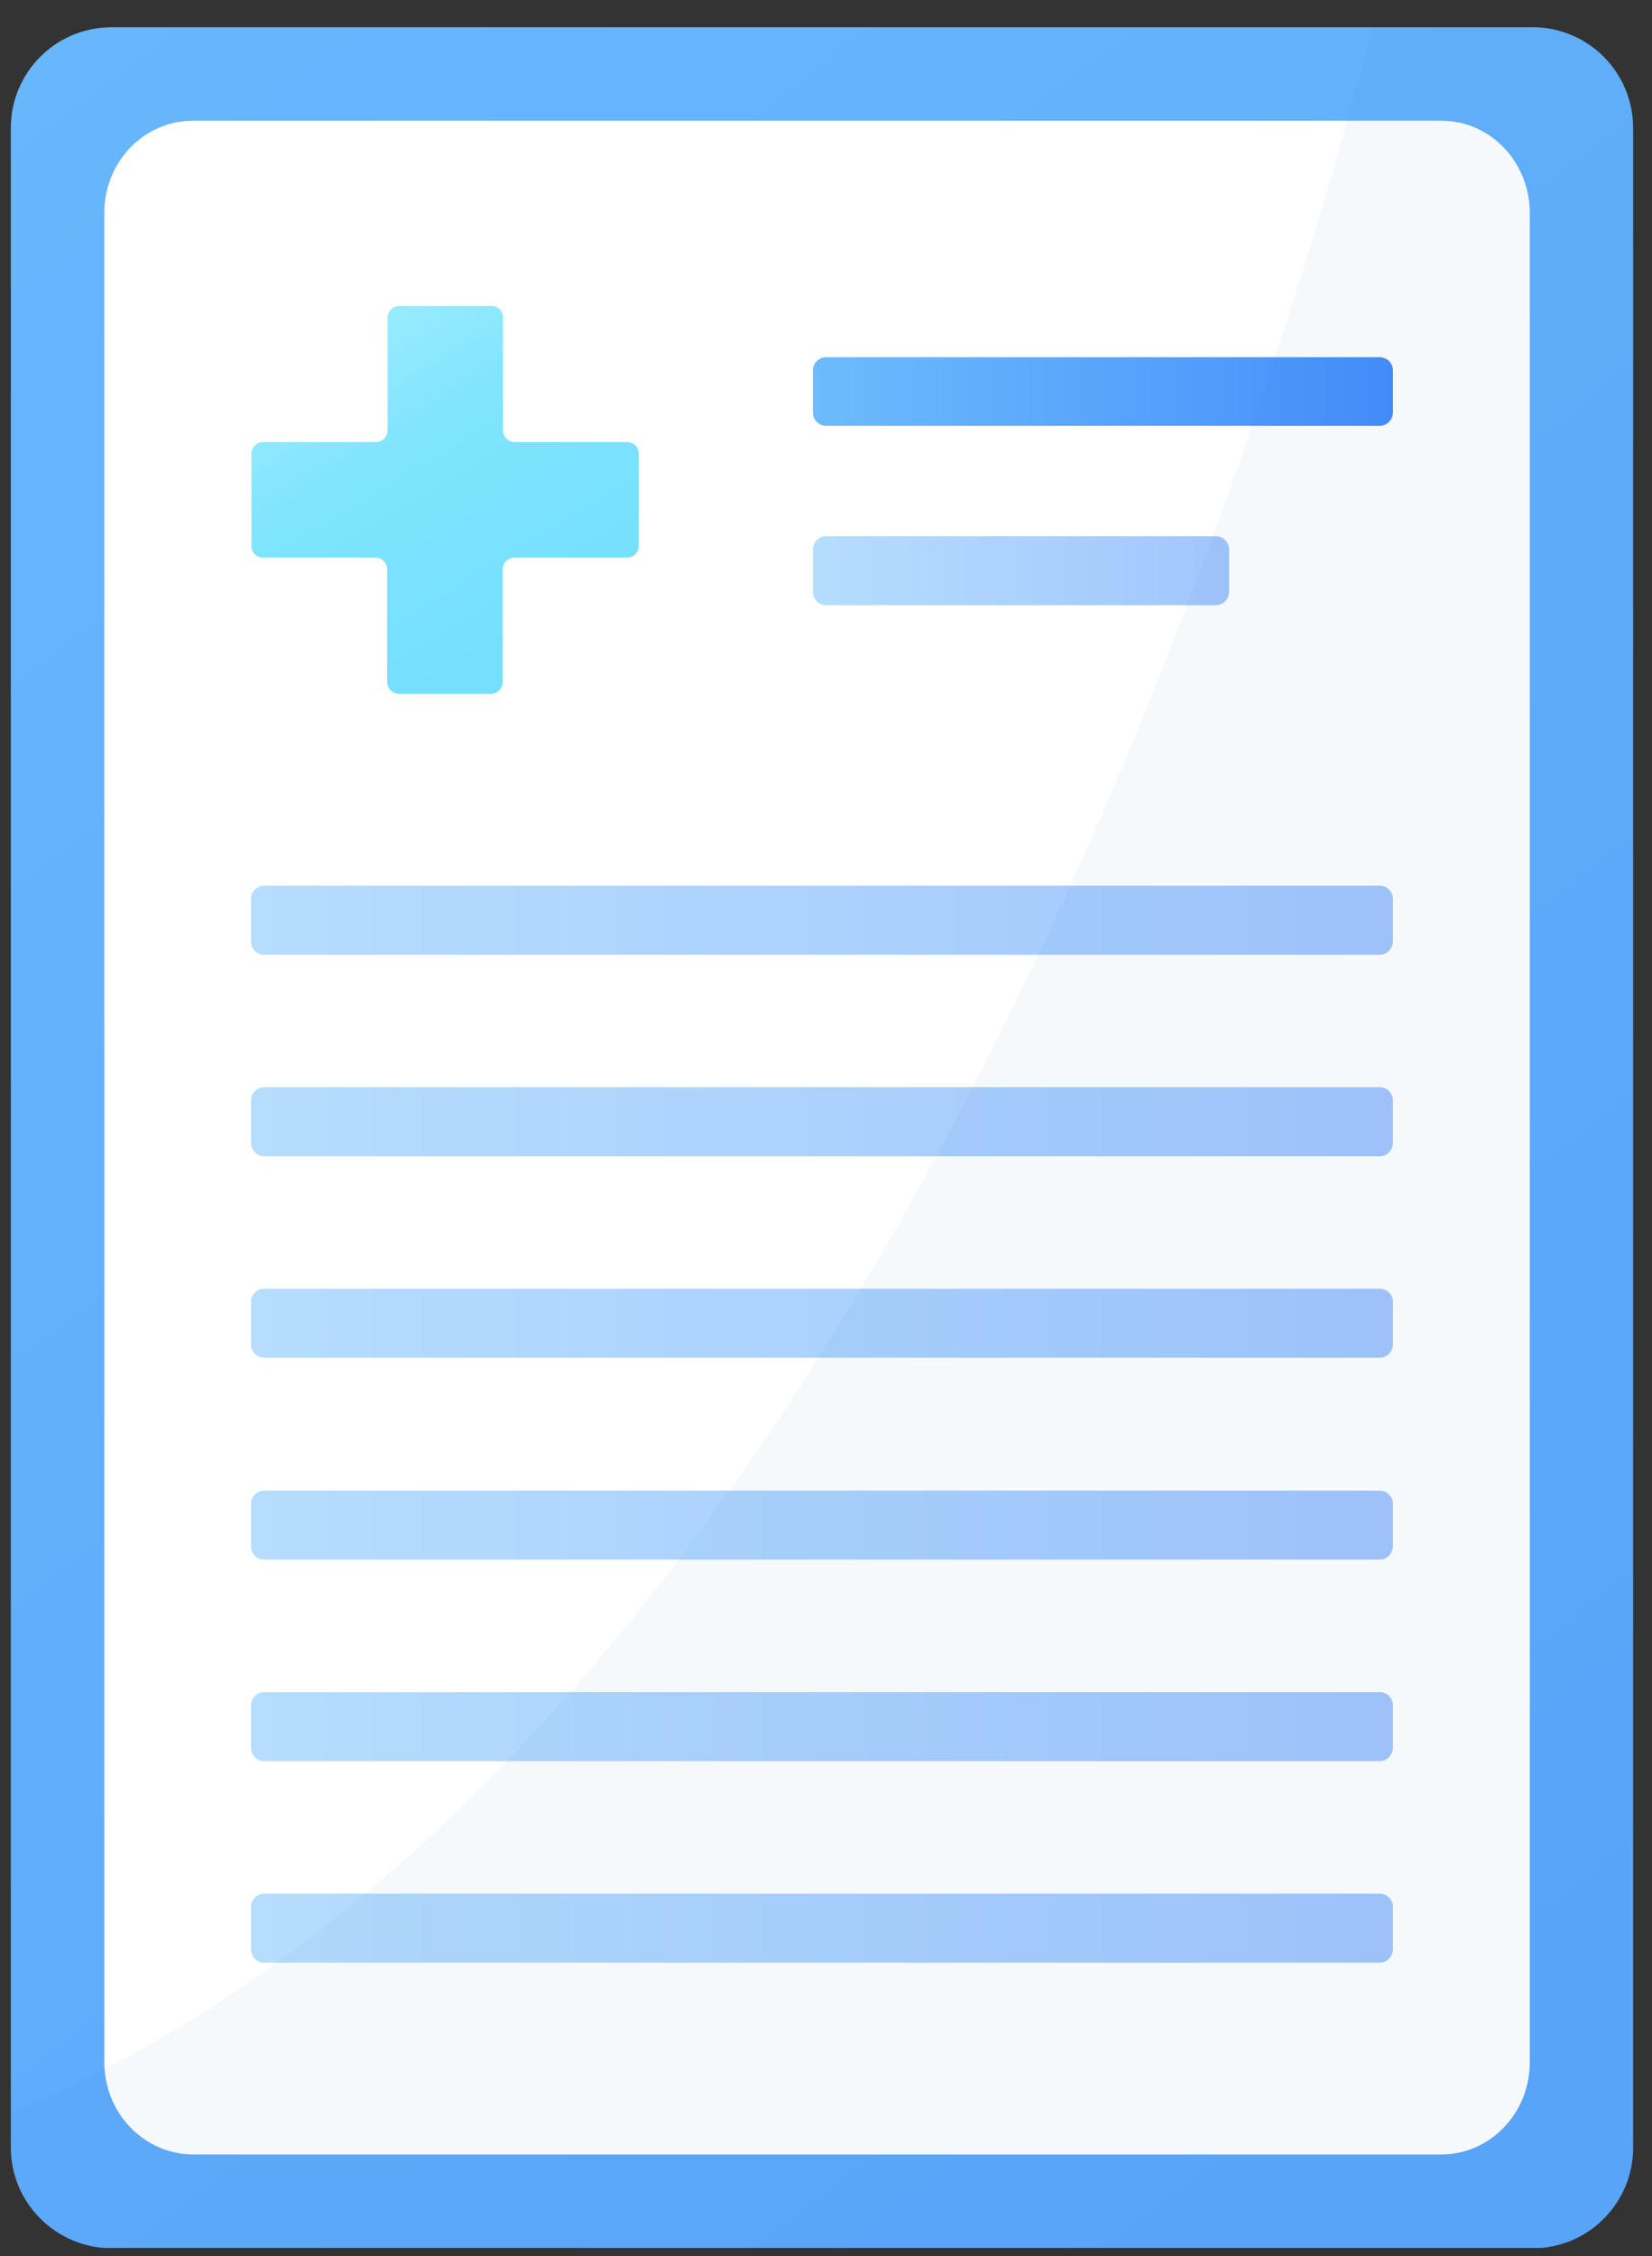 <svg width="52" height="71" viewBox="0 0 52 71" fill="none" xmlns="http://www.w3.org/2000/svg">
<rect x="0" y="0" width="52" height="71" fill="#333333" stroke="none"/>
<g clip-path="url(#clip0)">
<path d="M51.406 4.028V67.578C51.406 69.332 49.989 70.749 48.235 70.749H3.511C1.758 70.737 0.341 69.32 0.341 67.578V4.028C0.341 2.275 1.758 0.858 3.511 0.858H48.247C49.989 0.858 51.406 2.275 51.406 4.028Z" fill="url(#paint0_linear)"/>
<path d="M48.153 6.703V64.892C48.153 66.497 46.908 67.795 45.367 67.795H6.069C4.528 67.784 3.283 66.487 3.283 64.892V6.703C3.283 5.097 4.528 3.8 6.069 3.8H45.377C46.908 3.8 48.153 5.097 48.153 6.703Z" fill="url(#paint1_linear)"/>
<path d="M20.108 14.283V17.175C20.108 17.384 19.945 17.547 19.736 17.547H16.194C15.985 17.547 15.823 17.709 15.823 17.918V21.46C15.823 21.669 15.66 21.832 15.451 21.832H12.559C12.35 21.832 12.188 21.669 12.188 21.46V17.918C12.188 17.709 12.025 17.547 11.816 17.547H8.285C8.076 17.547 7.914 17.384 7.914 17.175V14.283C7.914 14.074 8.076 13.911 8.285 13.911H11.828C12.037 13.911 12.199 13.749 12.199 13.54V9.998C12.199 9.789 12.362 9.626 12.571 9.626H15.463C15.672 9.626 15.834 9.789 15.834 9.998V13.54C15.834 13.749 15.997 13.911 16.206 13.911H19.736C19.945 13.911 20.108 14.074 20.108 14.283Z" fill="url(#paint2_linear)"/>
<path opacity="0.5" d="M43.428 30.043H8.319C8.087 30.043 7.901 29.857 7.901 29.625V28.289C7.901 28.057 8.087 27.871 8.319 27.871H43.428C43.66 27.871 43.846 28.057 43.846 28.289V29.625C43.834 29.857 43.66 30.043 43.428 30.043Z" fill="url(#paint3_linear)"/>
<path d="M43.427 13.4H26.007C25.775 13.4 25.589 13.215 25.589 12.982V11.658C25.589 11.426 25.775 11.24 26.007 11.24H43.427C43.66 11.24 43.846 11.426 43.846 11.658V12.994C43.834 13.215 43.66 13.4 43.427 13.4Z" fill="url(#paint4_linear)"/>
<path opacity="0.5" d="M38.271 19.045H26.007C25.775 19.045 25.589 18.859 25.589 18.627V17.291C25.589 17.059 25.775 16.873 26.007 16.873H38.271C38.503 16.873 38.689 17.059 38.689 17.291V18.627C38.677 18.859 38.503 19.045 38.271 19.045Z" fill="url(#paint5_linear)"/>
<path opacity="0.5" d="M43.428 36.384H8.319C8.087 36.384 7.901 36.198 7.901 35.966V34.63C7.901 34.398 8.087 34.212 8.319 34.212H43.428C43.66 34.212 43.846 34.398 43.846 34.63V35.966C43.834 36.198 43.66 36.384 43.428 36.384Z" fill="url(#paint6_linear)"/>
<path opacity="0.5" d="M43.428 42.725H8.319C8.087 42.725 7.901 42.539 7.901 42.307V40.971C7.901 40.739 8.087 40.553 8.319 40.553H43.428C43.66 40.553 43.846 40.739 43.846 40.971V42.318C43.834 42.539 43.66 42.725 43.428 42.725Z" fill="url(#paint7_linear)"/>
<path opacity="0.5" d="M43.428 49.078H8.319C8.087 49.078 7.901 48.892 7.901 48.659V47.324C7.901 47.092 8.087 46.906 8.319 46.906H43.428C43.66 46.906 43.846 47.092 43.846 47.324V48.659C43.834 48.892 43.66 49.078 43.428 49.078Z" fill="url(#paint8_linear)"/>
<path opacity="0.5" d="M43.428 55.419H8.319C8.087 55.419 7.901 55.233 7.901 55.001V53.665C7.901 53.433 8.087 53.247 8.319 53.247H43.428C43.66 53.247 43.846 53.433 43.846 53.665V55.001C43.834 55.233 43.66 55.419 43.428 55.419Z" fill="url(#paint9_linear)"/>
<path opacity="0.5" d="M43.428 61.76H8.319C8.087 61.76 7.901 61.574 7.901 61.342V60.006C7.901 59.774 8.087 59.588 8.319 59.588H43.428C43.66 59.588 43.846 59.774 43.846 60.006V61.342C43.834 61.574 43.66 61.76 43.428 61.76Z" fill="url(#paint10_linear)"/>
<path opacity="0.1" d="M51.406 4.028V67.578C51.406 69.332 49.989 70.749 48.235 70.749H3.511C1.758 70.737 0.341 69.32 0.341 67.578V66.475C27.621 55.209 40.327 12.007 43.195 0.858H48.235C49.989 0.858 51.406 2.275 51.406 4.028Z" fill="#1A6FB5" fill-opacity="0.4"/>
</g>
<defs>
<linearGradient id="paint0_linear" x1="70.22" y1="93.54" x2="-4.073" y2="-3.188" gradientUnits="userSpaceOnUse">
<stop offset="0.306" stop-color="#5BA7FC"/>
<stop offset="1" stop-color="#69B8FC"/>
</linearGradient>
<linearGradient id="paint1_linear" x1="6.685" y1="6.04" x2="42.959" y2="58.255" gradientUnits="userSpaceOnUse">
<stop offset="0.306" stop-color="white"/>
<stop offset="1" stop-color="white"/>
</linearGradient>
<linearGradient id="paint2_linear" x1="7.697" y1="7.846" x2="18.731" y2="25.867" gradientUnits="userSpaceOnUse">
<stop stop-color="#B0F4FF"/>
<stop offset="0.369" stop-color="#80E4FD"/>
<stop offset="1" stop-color="#6CDDFC"/>
</linearGradient>
<linearGradient id="paint3_linear" x1="7.91" y1="28.962" x2="43.839" y2="28.962" gradientUnits="userSpaceOnUse">
<stop stop-color="#6CBCFC"/>
<stop offset="1" stop-color="#458DFC"/>
</linearGradient>
<linearGradient id="paint4_linear" x1="25.589" y1="12.321" x2="43.839" y2="12.321" gradientUnits="userSpaceOnUse">
<stop stop-color="#6CBCFC"/>
<stop offset="1" stop-color="#458DFC"/>
</linearGradient>
<linearGradient id="paint5_linear" x1="25.589" y1="17.968" x2="38.683" y2="17.968" gradientUnits="userSpaceOnUse">
<stop stop-color="#6CBCFC"/>
<stop offset="1" stop-color="#458DFC"/>
</linearGradient>
<linearGradient id="paint6_linear" x1="7.91" y1="35.306" x2="43.839" y2="35.306" gradientUnits="userSpaceOnUse">
<stop stop-color="#6CBCFC"/>
<stop offset="1" stop-color="#458DFC"/>
</linearGradient>
<linearGradient id="paint7_linear" x1="7.91" y1="41.65" x2="43.839" y2="41.65" gradientUnits="userSpaceOnUse">
<stop stop-color="#6CBCFC"/>
<stop offset="1" stop-color="#458DFC"/>
</linearGradient>
<linearGradient id="paint8_linear" x1="7.91" y1="47.994" x2="43.839" y2="47.994" gradientUnits="userSpaceOnUse">
<stop stop-color="#6CBCFC"/>
<stop offset="1" stop-color="#458DFC"/>
</linearGradient>
<linearGradient id="paint9_linear" x1="7.91" y1="54.337" x2="43.839" y2="54.337" gradientUnits="userSpaceOnUse">
<stop stop-color="#6CBCFC"/>
<stop offset="1" stop-color="#458DFC"/>
</linearGradient>
<linearGradient id="paint10_linear" x1="7.91" y1="60.681" x2="43.839" y2="60.681" gradientUnits="userSpaceOnUse">
<stop stop-color="#6CBCFC"/>
<stop offset="1" stop-color="#458DFC"/>
</linearGradient>
<clipPath id="clip0">
<rect width="51.065" height="69.879" fill="white" transform="translate(0.341 0.858)"/>
</clipPath>
</defs>
</svg>
